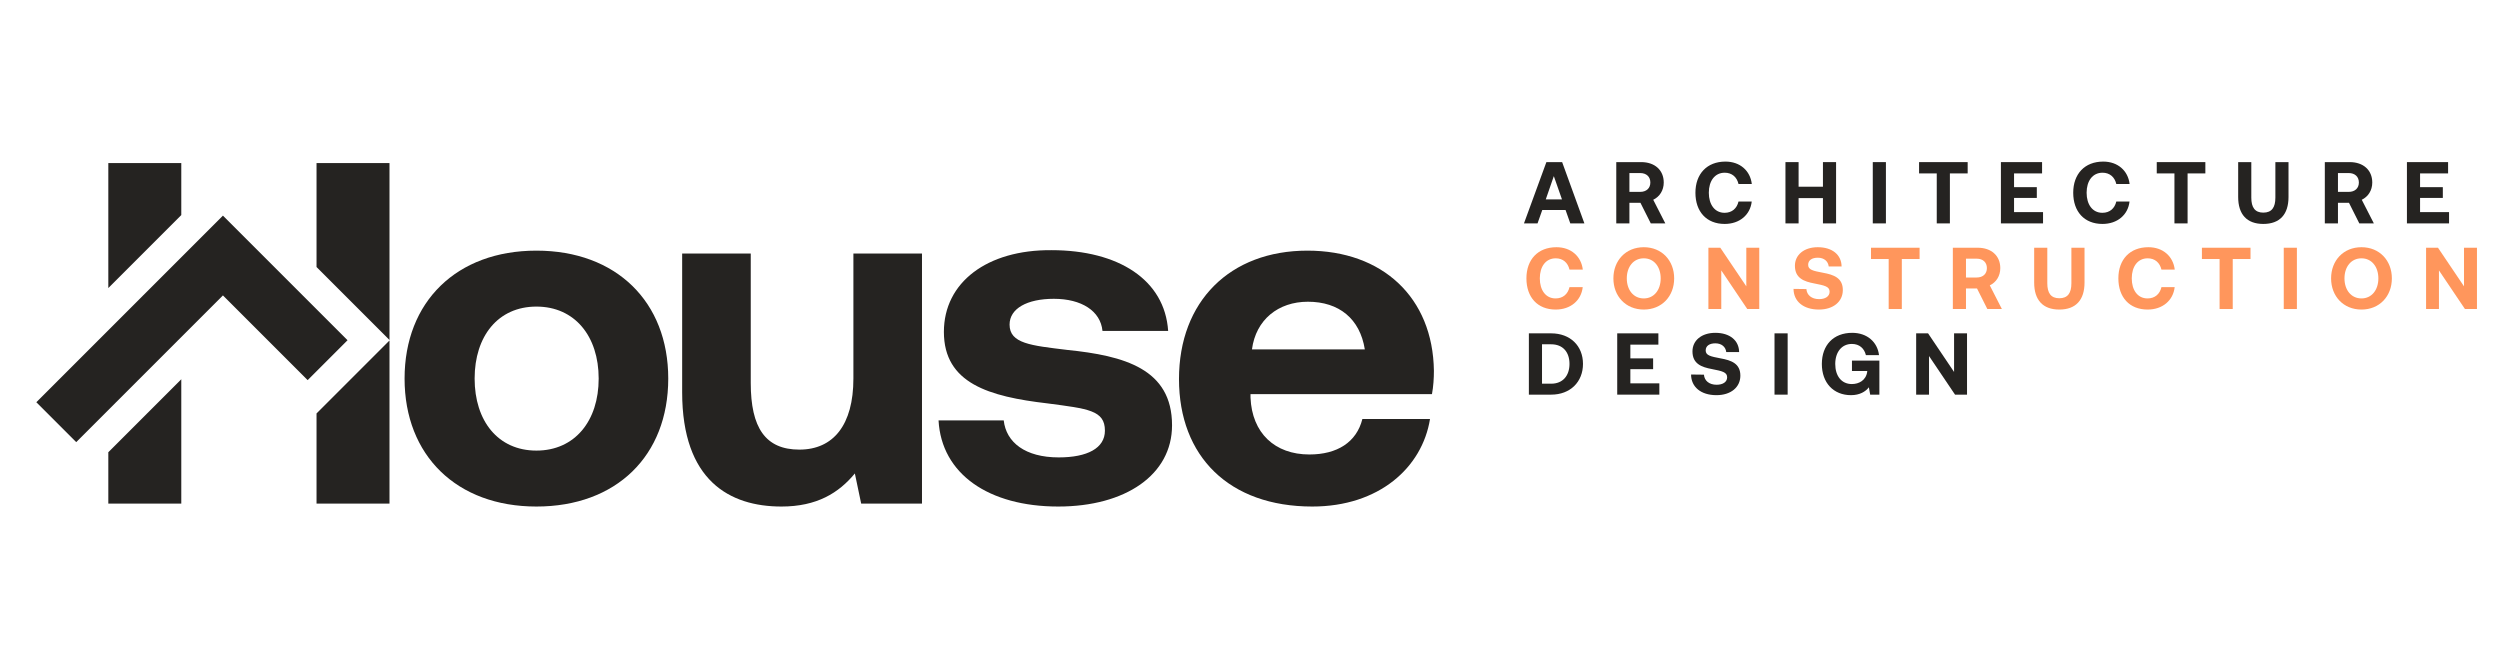 <svg width="153" height="41" viewBox="0 0 153 41" fill="none" xmlns="http://www.w3.org/2000/svg">
<g clip-path="url(#clip0_4066_1570)">
<path d="M32.828 31C27.946 31 24.76 27.873 24.76 23.169C24.76 18.466 27.946 15.339 32.828 15.339C37.711 15.339 40.897 18.466 40.897 23.169C40.897 27.903 37.711 31 32.828 31ZM32.828 27.576C35.18 27.576 36.639 25.76 36.639 23.169C36.639 20.579 35.18 18.763 32.828 18.763C30.476 18.763 29.047 20.579 29.047 23.169C29.047 25.76 30.476 27.576 32.828 27.576Z" fill="#252321"/>
<path d="M52.228 23.169V15.518H56.426V30.821H52.704L52.317 28.975C51.335 30.166 49.995 31 47.822 31C44.666 31 41.748 29.422 41.748 24.003V15.518H45.946V23.438C45.946 26.177 46.839 27.516 48.923 27.516C51.007 27.516 52.228 25.998 52.228 23.169Z" fill="#252321"/>
<path d="M57.439 25.73H61.428C61.577 27.07 62.738 27.993 64.793 27.993C66.549 27.993 67.621 27.427 67.621 26.355C67.621 25.105 66.579 25.015 64.108 24.688C60.535 24.271 57.766 23.467 57.766 20.311C57.766 17.275 60.416 15.28 64.346 15.31C68.454 15.31 71.283 17.126 71.491 20.252H67.472C67.353 19.031 66.192 18.287 64.495 18.287C62.857 18.287 61.786 18.882 61.786 19.865C61.786 21.026 63.096 21.145 65.299 21.413C68.812 21.77 71.729 22.574 71.729 26.028C71.729 29.064 68.871 31 64.763 31C60.505 31 57.618 29.005 57.439 25.73Z" fill="#252321"/>
<path d="M80.312 31C75.221 31 72.154 27.933 72.154 23.199C72.154 18.436 75.28 15.339 80.014 15.339C84.599 15.339 87.695 18.198 87.755 22.693C87.755 23.14 87.725 23.646 87.636 24.122H76.531V24.331C76.62 26.504 78.019 27.814 80.133 27.814C81.83 27.814 83.021 27.07 83.378 25.641H87.517C87.04 28.618 84.391 31 80.312 31ZM76.62 21.383H83.527C83.23 19.508 81.949 18.466 80.044 18.466C78.228 18.466 76.858 19.567 76.62 21.383Z" fill="#252321"/>
<path fill-rule="evenodd" clip-rule="evenodd" d="M13.643 13.196L21.269 20.822L18.828 23.264L13.643 18.079L4.664 27.058L2.223 24.616L13.643 13.196Z" fill="#252321"/>
<path fill-rule="evenodd" clip-rule="evenodd" d="M6.629 27.676V30.821H11.095V23.21L6.629 27.676ZM6.629 17.628L11.095 13.162V9.981H6.629V17.628ZM19.372 25.302V30.821H23.837V20.837L19.372 25.302ZM23.837 20.808L19.372 16.342V9.981H23.837V20.808Z" fill="#252321"/>
</g>
<path d="M94.097 13.672H93.267L94.639 9.921H95.603L96.965 13.672H96.102L95.812 12.852H94.387L94.097 13.672ZM95.094 10.779L94.601 12.204H95.593L95.094 10.779Z" fill="#252321"/>
<path d="M98.916 13.672V9.921H100.444C101.269 9.921 101.821 10.409 101.821 11.17C101.821 11.652 101.569 12.038 101.178 12.226L101.917 13.672H101.028L100.396 12.413H99.72V13.672H98.916ZM100.379 10.591H99.72V11.743H100.379C100.76 11.743 101.001 11.518 101.001 11.17C101.001 10.816 100.76 10.591 100.379 10.591Z" fill="#252321"/>
<path d="M105.55 13.705C104.435 13.705 103.76 12.949 103.76 11.797C103.76 10.645 104.462 9.889 105.598 9.889C106.488 9.889 107.115 10.446 107.211 11.261H106.397C106.3 10.843 106 10.57 105.555 10.57C104.944 10.57 104.58 11.073 104.58 11.797C104.58 12.515 104.939 13.024 105.545 13.024C106 13.024 106.3 12.751 106.397 12.333H107.206C107.115 13.147 106.466 13.705 105.55 13.705Z" fill="#252321"/>
<path d="M109.27 13.672V9.921H110.074V11.427H111.564V9.921H112.368V13.672H111.564V12.124H110.074V13.672H109.27Z" fill="#252321"/>
<path d="M114.614 13.672V9.921H115.418V13.672H114.614Z" fill="#252321"/>
<path d="M117.447 10.613V9.921H120.421V10.613H119.333V13.672H118.529V10.613H117.447Z" fill="#252321"/>
<path d="M122.456 13.672V9.921H124.975V10.613H123.26V11.454H124.653V12.113H123.26V12.981H125.034V13.672H122.456Z" fill="#252321"/>
<path d="M128.671 13.705C127.556 13.705 126.881 12.949 126.881 11.797C126.881 10.645 127.583 9.889 128.719 9.889C129.609 9.889 130.236 10.446 130.332 11.261H129.518C129.421 10.843 129.121 10.57 128.676 10.57C128.065 10.57 127.701 11.073 127.701 11.797C127.701 12.515 128.06 13.024 128.665 13.024C129.121 13.024 129.421 12.751 129.518 12.333H130.327C130.236 13.147 129.587 13.705 128.671 13.705Z" fill="#252321"/>
<path d="M131.993 10.613V9.921H134.968V10.613H133.88V13.672H133.076V10.613H131.993Z" fill="#252321"/>
<path d="M136.976 12.054V9.921H137.78V12.097C137.78 12.692 137.999 13.013 138.514 13.013C139.034 13.013 139.253 12.692 139.253 12.097V9.921H140.057V12.054C140.057 13.12 139.527 13.705 138.514 13.705C137.506 13.705 136.976 13.12 136.976 12.054Z" fill="#252321"/>
<path d="M142.279 13.672V9.921H143.806C144.631 9.921 145.183 10.409 145.183 11.17C145.183 11.652 144.931 12.038 144.54 12.226L145.28 13.672H144.39L143.758 12.413H143.083V13.672H142.279ZM143.742 10.591H143.083V11.743H143.742C144.122 11.743 144.363 11.518 144.363 11.17C144.363 10.816 144.122 10.591 143.742 10.591Z" fill="#252321"/>
<path d="M147.304 13.672V9.921H149.823V10.613H148.108V11.454H149.501V12.113H148.108V12.981H149.882V13.672H147.304Z" fill="#252321"/>
<path d="M94.933 24.152H93.567V20.401H94.933C96.102 20.401 96.879 21.167 96.879 22.271C96.879 23.37 96.102 24.152 94.933 24.152ZM94.371 21.071V23.482H94.933C95.652 23.482 96.053 22.984 96.053 22.271C96.053 21.553 95.652 21.071 94.933 21.071H94.371Z" fill="#252321"/>
<path d="M98.974 24.152V20.401H101.493V21.092H99.778V21.933H101.171V22.593H99.778V23.461H101.552V24.152H98.974Z" fill="#252321"/>
<path d="M103.493 22.92L104.281 22.93C104.308 23.295 104.597 23.547 105.058 23.547C105.428 23.547 105.701 23.386 105.701 23.091C105.701 22.775 105.396 22.711 104.769 22.587C104.136 22.469 103.579 22.266 103.579 21.505C103.579 20.84 104.131 20.369 104.978 20.369C105.862 20.369 106.424 20.83 106.435 21.548H105.647C105.61 21.232 105.369 21.012 104.978 21.012C104.635 21.012 104.388 21.157 104.388 21.446C104.388 21.751 104.683 21.816 105.304 21.933C105.948 22.051 106.516 22.244 106.51 23C106.505 23.702 105.926 24.184 105.047 24.184C104.093 24.184 103.499 23.681 103.493 22.92Z" fill="#252321"/>
<path d="M108.6 24.152V20.401H109.404V24.152H108.6Z" fill="#252321"/>
<path d="M113.282 24.184C112.21 24.184 111.497 23.429 111.497 22.276C111.497 21.124 112.204 20.369 113.357 20.369C114.262 20.369 114.9 20.926 114.996 21.735H114.193C114.096 21.323 113.796 21.049 113.335 21.049C112.708 21.049 112.317 21.553 112.317 22.276C112.317 23 112.692 23.504 113.335 23.504C113.764 23.504 114.198 23.279 114.273 22.753V22.705H113.34V22.067H115.018V24.152H114.455L114.375 23.702C114.176 23.965 113.812 24.184 113.282 24.184Z" fill="#252321"/>
<path d="M118.056 24.152H117.269V20.401H117.998L119.589 22.764V20.401H120.382V24.152H119.648L118.056 21.789V24.152Z" fill="#252321"/>
<path d="M95.207 18.945C94.092 18.945 93.417 18.189 93.417 17.037C93.417 15.884 94.119 15.129 95.255 15.129C96.145 15.129 96.772 15.686 96.868 16.501H96.053C95.957 16.083 95.657 15.809 95.212 15.809C94.601 15.809 94.237 16.313 94.237 17.037C94.237 17.755 94.596 18.264 95.201 18.264C95.657 18.264 95.957 17.991 96.053 17.573H96.863C96.772 18.387 96.123 18.945 95.207 18.945Z" fill="#FF965C"/>
<path d="M102.459 17.037C102.459 18.13 101.704 18.945 100.6 18.945C99.496 18.945 98.74 18.13 98.74 17.037C98.74 15.944 99.496 15.129 100.6 15.129C101.704 15.129 102.459 15.944 102.459 17.037ZM99.56 17.037C99.56 17.744 99.967 18.264 100.6 18.264C101.227 18.264 101.634 17.744 101.634 17.037C101.634 16.329 101.227 15.809 100.6 15.809C99.967 15.809 99.56 16.329 99.56 17.037Z" fill="#FF965C"/>
<path d="M105.342 18.912H104.554V15.161H105.283L106.874 17.524V15.161H107.667V18.912H106.933L105.342 16.549V18.912Z" fill="#FF965C"/>
<path d="M109.764 17.68L110.551 17.691C110.578 18.055 110.868 18.307 111.329 18.307C111.698 18.307 111.972 18.146 111.972 17.851C111.972 17.535 111.666 17.471 111.039 17.348C110.407 17.23 109.849 17.026 109.849 16.265C109.849 15.601 110.401 15.129 111.248 15.129C112.132 15.129 112.695 15.59 112.706 16.308H111.918C111.88 15.992 111.639 15.772 111.248 15.772C110.905 15.772 110.659 15.917 110.659 16.206C110.659 16.512 110.953 16.576 111.575 16.694C112.218 16.812 112.786 17.005 112.781 17.76C112.775 18.462 112.197 18.945 111.318 18.945C110.364 18.945 109.769 18.441 109.764 17.68Z" fill="#FF965C"/>
<path d="M114.505 15.852V15.161H117.479V15.852H116.391V18.912H115.587V15.852H114.505Z" fill="#FF965C"/>
<path d="M119.514 18.912V15.161H121.041C121.866 15.161 122.418 15.649 122.418 16.41C122.418 16.892 122.166 17.278 121.775 17.465L122.515 18.912H121.625L120.993 17.653H120.318V18.912H119.514ZM120.977 15.831H120.318V16.983H120.977C121.357 16.983 121.598 16.758 121.598 16.41C121.598 16.056 121.357 15.831 120.977 15.831Z" fill="#FF965C"/>
<path d="M124.491 17.294V15.161H125.295V17.337C125.295 17.932 125.515 18.253 126.029 18.253C126.549 18.253 126.769 17.932 126.769 17.337V15.161H127.573V17.294C127.573 18.36 127.042 18.945 126.029 18.945C125.022 18.945 124.491 18.36 124.491 17.294Z" fill="#FF965C"/>
<path d="M131.434 18.945C130.319 18.945 129.644 18.189 129.644 17.037C129.644 15.884 130.346 15.129 131.482 15.129C132.372 15.129 132.999 15.686 133.095 16.501H132.281C132.184 16.083 131.884 15.809 131.439 15.809C130.828 15.809 130.464 16.313 130.464 17.037C130.464 17.755 130.823 18.264 131.429 18.264C131.884 18.264 132.184 17.991 132.281 17.573H133.09C132.999 18.387 132.35 18.945 131.434 18.945Z" fill="#FF965C"/>
<path d="M134.757 15.852V15.161H137.731V15.852H136.643V18.912H135.839V15.852H134.757Z" fill="#FF965C"/>
<path d="M139.766 18.912V15.161H140.57V18.912H139.766Z" fill="#FF965C"/>
<path d="M146.382 17.037C146.382 18.13 145.626 18.945 144.522 18.945C143.418 18.945 142.663 18.13 142.663 17.037C142.663 15.944 143.418 15.129 144.522 15.129C145.626 15.129 146.382 15.944 146.382 17.037ZM143.482 17.037C143.482 17.744 143.89 18.264 144.522 18.264C145.149 18.264 145.556 17.744 145.556 17.037C145.556 16.329 145.149 15.809 144.522 15.809C143.89 15.809 143.482 16.329 143.482 17.037Z" fill="#FF965C"/>
<path d="M149.264 18.912H148.476V15.161H149.205L150.797 17.524V15.161H151.59V18.912H150.855L149.264 16.549V18.912Z" fill="#FF965C"/>
<defs>
<clipPath id="clip0_4066_1570">
<rect width="89.792" height="39.696" fill="white" transform="translate(0.198 0.652)"/>
</clipPath>
</defs>
</svg>
